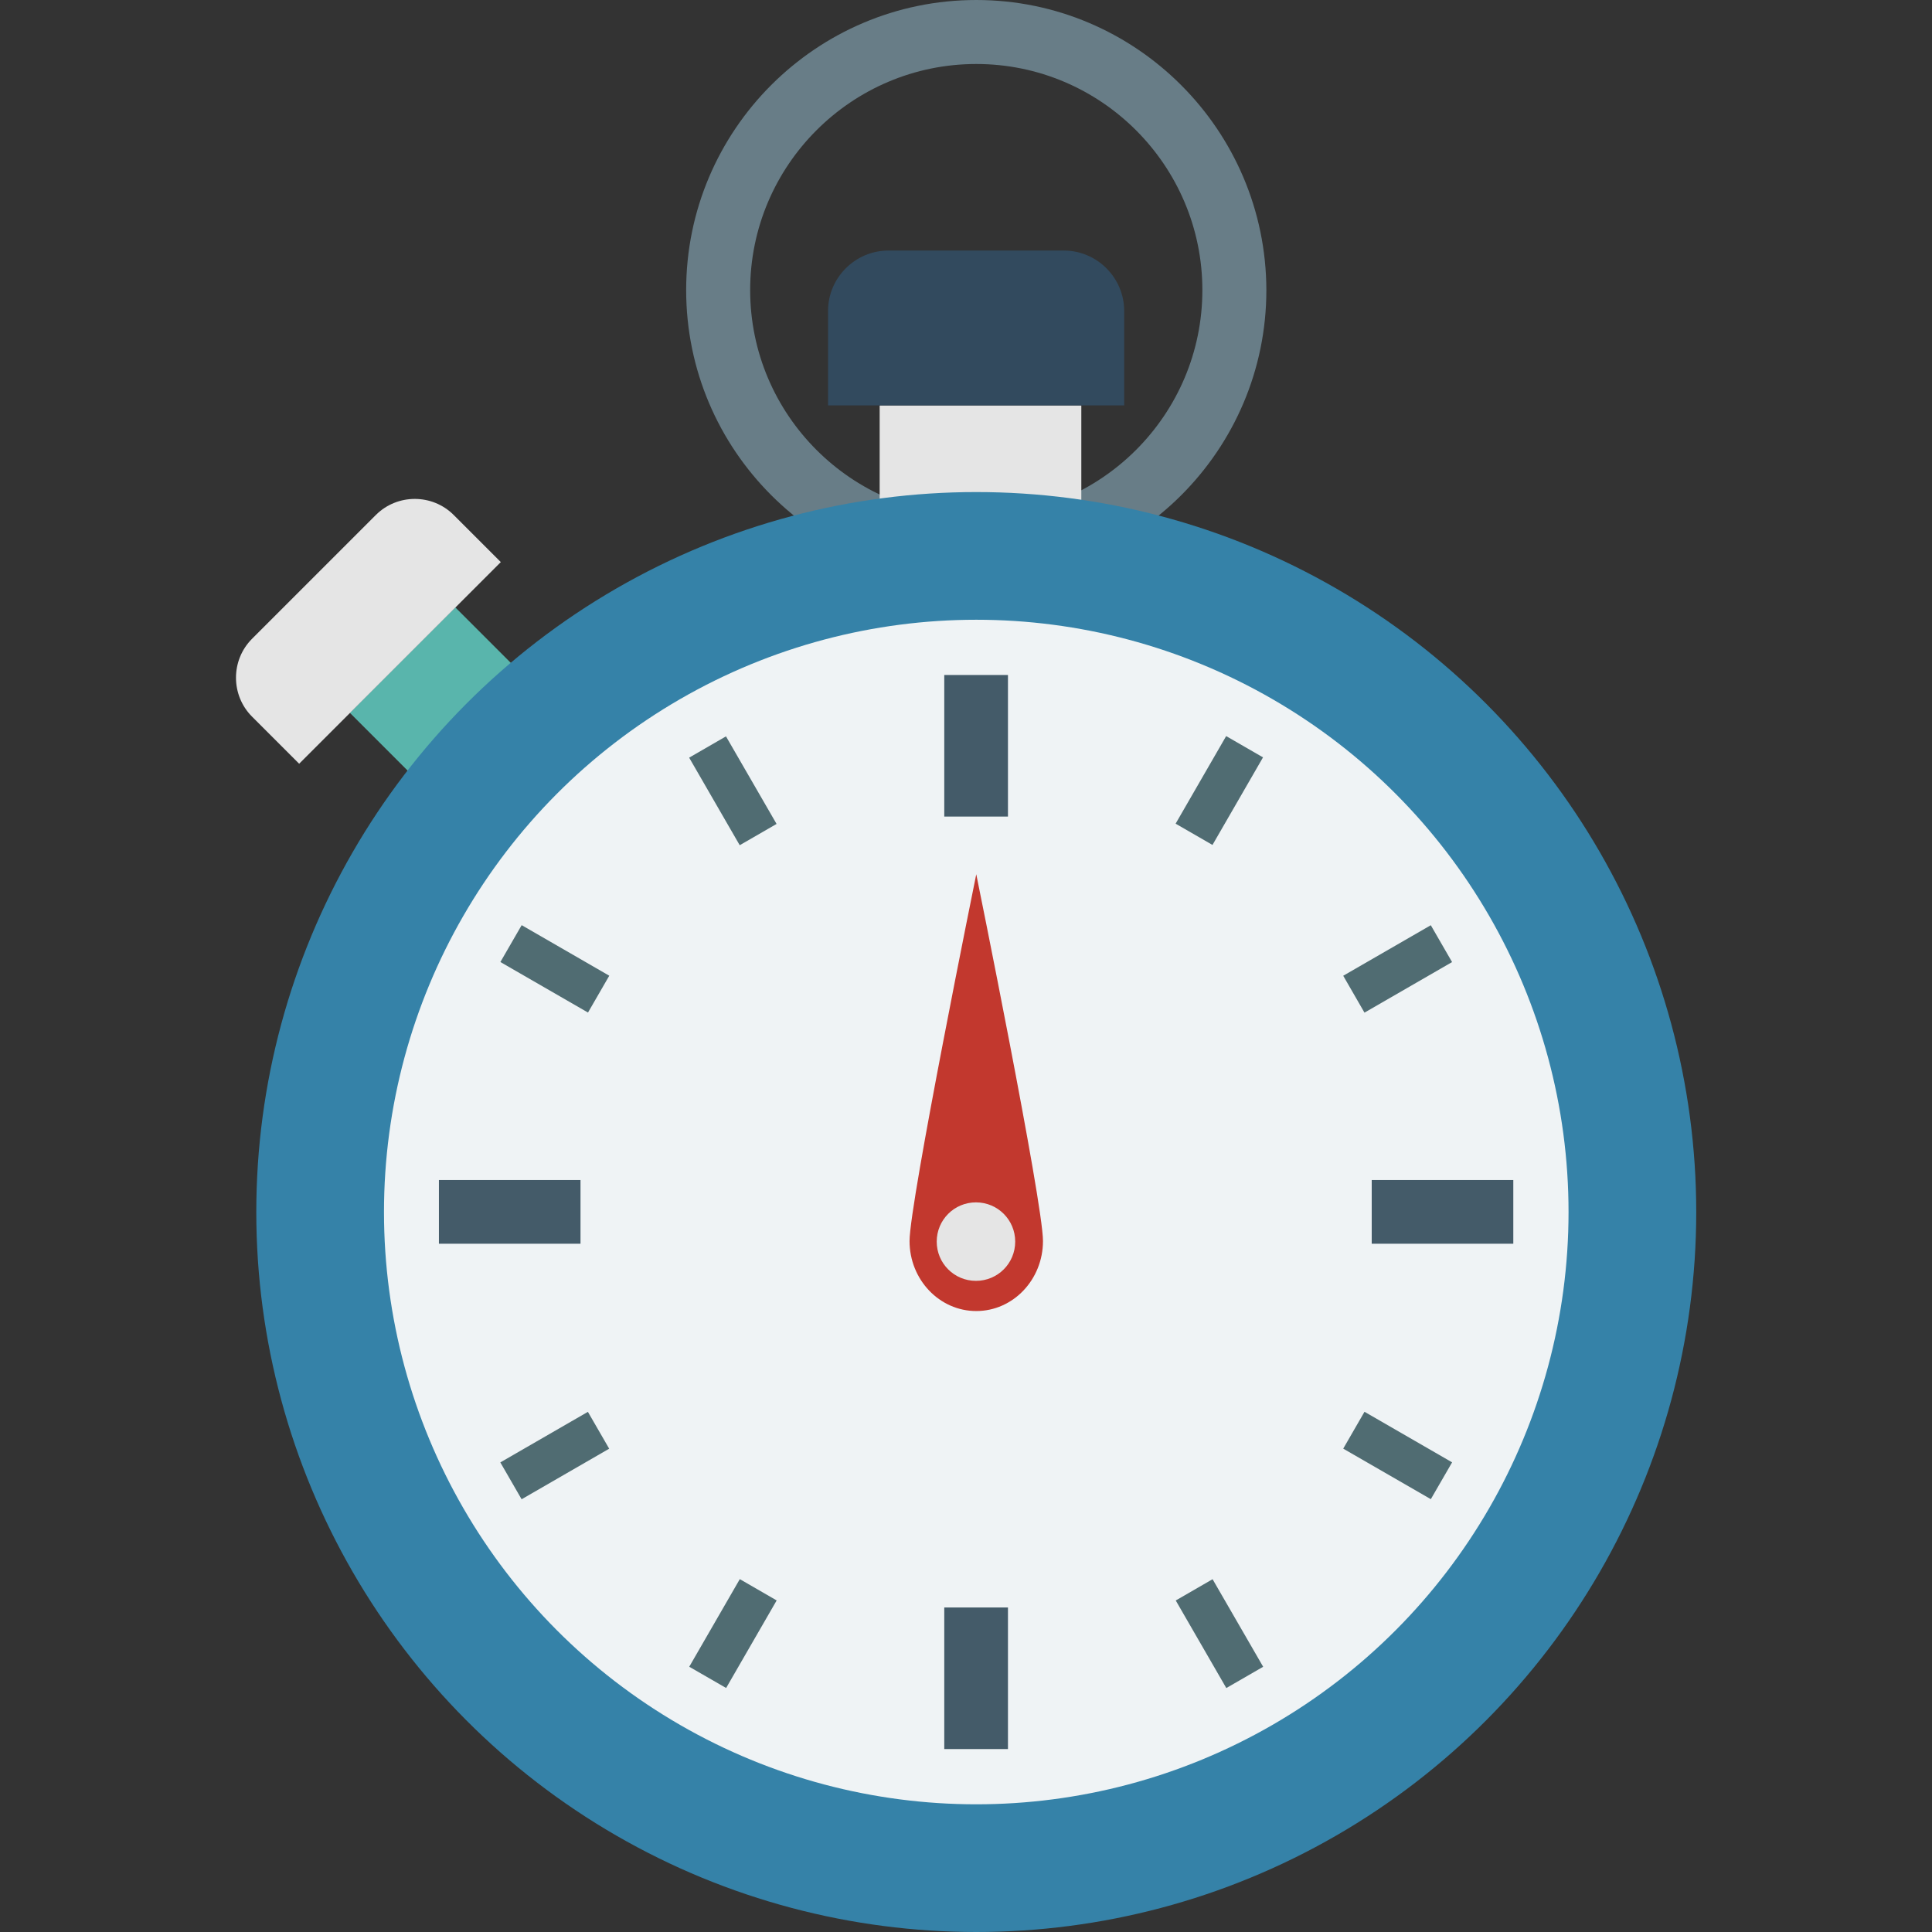 <svg xmlns="http://www.w3.org/2000/svg" viewBox="0 0 64 64" id="chronometer"><rect x="0" y="0" width="64" height="64" fill="#333333" stroke="none"/><path fill="#687d87" d="M32.34 0c-5.3 0-9.61 4.31-9.61 9.61s4.31 9.61 9.61 9.61 9.61-4.31 9.61-9.61C41.94 4.31 37.63 0 32.34 0zm0 17.1c-4.13 0-7.49-3.36-7.49-7.49 0-4.13 3.36-7.49 7.49-7.49 4.13 0 7.49 3.36 7.49 7.49 0 4.13-3.36 7.49-7.49 7.49z"></path><path fill="#e5e5e5" d="M29.14 13.43h6.68v4.97h-6.68z"></path><path fill="#324a5e" d="M37.24 13.43h-9.81V10.3c0-1.1.9-2 2-2h5.81c1.1 0 2 .9 2 2v3.13z"></path><path fill="#59b5ac" d="m11.591 23.615 3.493-3.493 2.758 2.758-3.493 3.493z"></path><path fill="#e5e5e5" d="M16.59 18.62 9.91 25.3l-1.56-1.56c-.71-.71-.71-1.87 0-2.58l4.1-4.1c.71-.71 1.87-.71 2.58 0l1.56 1.56z"></path><circle cx="32.34" cy="40.15" r="23.85" fill="#3582a8"></circle><circle cx="32.34" cy="40.15" r="19.62" fill="#eff3f5"></circle><path fill="#445b69" d="M31.28 22.36h2.11v4.69h-2.11zM14.54 39.09h4.69v2.11h-4.69zM31.28 53.25h2.11v4.69h-2.11zM45.44 39.09h4.69v2.11h-4.69z"></path><g fill="#506c72"><path d="m22.829 25.098 1.22-.705 1.676 2.901-1.221.705zM16.576 31.868l.705-1.221 2.902 1.675-.705 1.22zM16.574 48.444l2.901-1.675.705 1.221-2.901 1.675zM22.832 55.213l1.675-2.902 1.221.705-1.674 2.901zM38.948 53.018l1.22-.705 1.676 2.901-1.221.705zM44.496 47.988l.705-1.221 2.902 1.675-.705 1.22zM44.496 32.323l2.901-1.674.705 1.221-2.902 1.675zM38.944 27.285l1.674-2.901 1.221.705-1.674 2.901z"></path></g><path fill="#c2382e" d="M34.55 41.11c0 1.28-.99 2.32-2.21 2.32s-2.21-1.04-2.21-2.32c0-1.28 2.21-12.15 2.21-12.15s2.21 10.86 2.21 12.15z"></path><path fill="#e5e5e5" d="M33.63 41.13c0 .72-.58 1.3-1.3 1.3-.72 0-1.3-.58-1.3-1.3 0-.72.58-1.3 1.3-1.3.72 0 1.3.58 1.3 1.3z"></path></svg>